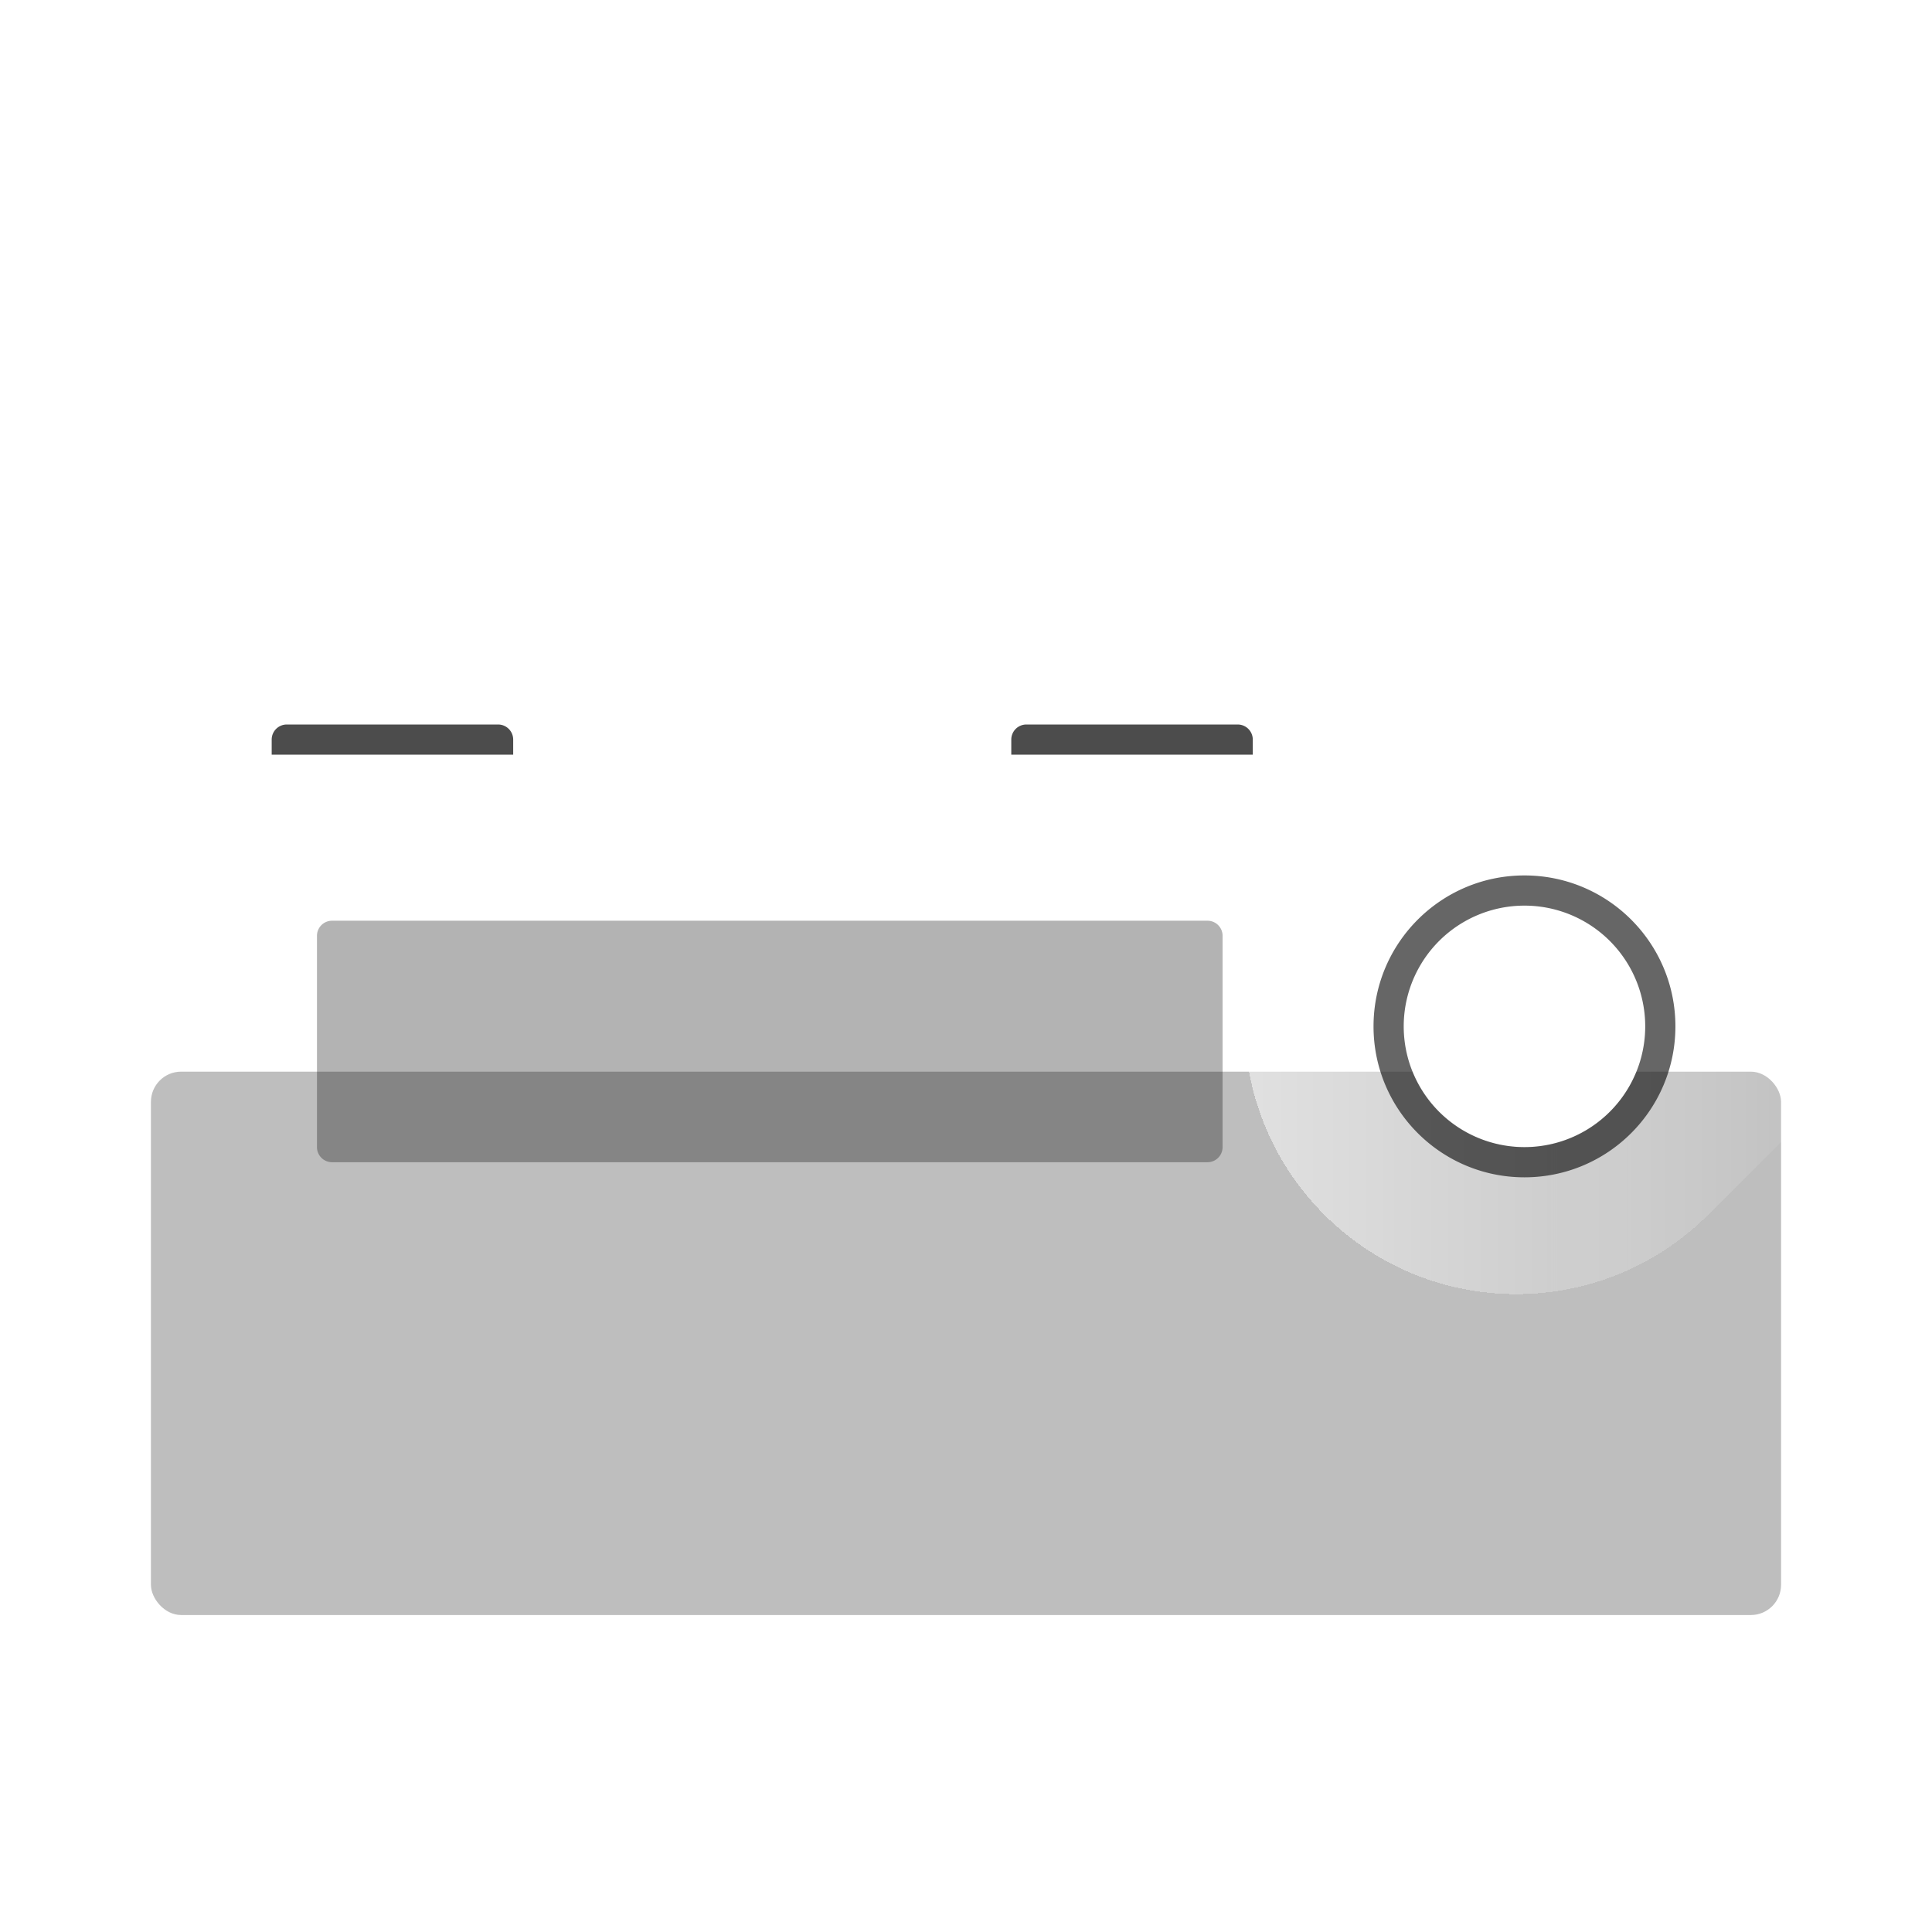 <svg width="128" height="128" fill="none" xmlns="http://www.w3.org/2000/svg"><g filter="url(#a)"><rect x="10" y="50" width="108" height="36" rx="2" fill="#BEBEBE"/></g><g filter="url(#b)"><path d="M21 61a1 1 0 0 1 1-1h58a1 1 0 0 1 1 1v14a1 1 0 0 1-1 1H22a1 1 0 0 1-1-1V61Z" fill="#000" fill-opacity=".3"/></g><mask id="d" style="mask-type:alpha" maskUnits="userSpaceOnUse" x="79" y="22" width="43" height="71"><path fill="url(#c)" d="M79 22h43v71H79z"/></mask><g filter="url(#e)" mask="url(#d)"><path d="M114.184 80.468c-7.03 7.03-18.427 7.03-25.456 0-7.03-7.03-7.03-18.426 0-25.456L120.74 23l.456 50.456-7.012 7.012Z" fill="url(#f)" shape-rendering="crispEdges"/></g><circle cx="101" cy="68" r="8" fill="#fff"/><path fill-rule="evenodd" clip-rule="evenodd" d="M111 68c0 5.523-4.477 10-10 10s-10-4.477-10-10 4.477-10 10-10 10 4.477 10 10Zm-10 8a8 8 0 1 0 0-16 8 8 0 0 0 0 16Z" fill="#000" fill-opacity=".6"/><path d="M18 49a1 1 0 0 1 1-1h14a1 1 0 0 1 1 1v1H18v-1ZM67 49a1 1 0 0 1 1-1h14a1 1 0 0 1 1 1v1H67v-1Z" fill="#000" fill-opacity=".7"/><defs><filter id="a" x="10" y="50" width="108" height="51" filterUnits="userSpaceOnUse" color-interpolation-filters="sRGB"><feFlood flood-opacity="0" result="BackgroundImageFix"/><feColorMatrix in="SourceAlpha" values="0 0 0 0 0 0 0 0 0 0 0 0 0 0 0 0 0 0 127 0" result="hardAlpha"/><feMorphology radius="10" in="SourceAlpha" result="effect1_dropShadow_43_5796"/><feOffset dy="15"/><feGaussianBlur stdDeviation="5"/><feComposite in2="hardAlpha" operator="out"/><feColorMatrix values="0 0 0 0 0 0 0 0 0 0 0 0 0 0 0 0 0 0 0.15 0"/><feBlend in2="BackgroundImageFix" result="effect1_dropShadow_43_5796"/><feColorMatrix in="SourceAlpha" values="0 0 0 0 0 0 0 0 0 0 0 0 0 0 0 0 0 0 127 0" result="hardAlpha"/><feMorphology radius="5" in="SourceAlpha" result="effect2_dropShadow_43_5796"/><feOffset dy="6"/><feGaussianBlur stdDeviation="2"/><feComposite in2="hardAlpha" operator="out"/><feColorMatrix values="0 0 0 0 0 0 0 0 0 0 0 0 0 0 0 0 0 0 0.15 0"/><feBlend in2="effect1_dropShadow_43_5796" result="effect2_dropShadow_43_5796"/><feBlend in="SourceGraphic" in2="effect2_dropShadow_43_5796" result="shape"/></filter><filter id="b" x="21" y="60" width="60" height="16" filterUnits="userSpaceOnUse" color-interpolation-filters="sRGB"><feFlood flood-opacity="0" result="BackgroundImageFix"/><feBlend in="SourceGraphic" in2="BackgroundImageFix" result="shape"/><feColorMatrix in="SourceAlpha" values="0 0 0 0 0 0 0 0 0 0 0 0 0 0 0 0 0 0 127 0" result="hardAlpha"/><feOffset dy="1"/><feComposite in2="hardAlpha" operator="arithmetic" k2="-1" k3="1"/><feColorMatrix values="0 0 0 0 0 0 0 0 0 0 0 0 0 0 0 0 0 0 0.2 0"/><feBlend in2="shape" result="effect1_innerShadow_43_5796"/></filter><filter id="e" x="79.456" y="20" width="43.74" height="68.74" filterUnits="userSpaceOnUse" color-interpolation-filters="sRGB"><feFlood flood-opacity="0" result="BackgroundImageFix"/><feColorMatrix in="SourceAlpha" values="0 0 0 0 0 0 0 0 0 0 0 0 0 0 0 0 0 0 127 0" result="hardAlpha"/><feOffset dx="-1"/><feGaussianBlur stdDeviation="1.5"/><feComposite in2="hardAlpha" operator="out"/><feColorMatrix values="0 0 0 0 0 0 0 0 0 0 0 0 0 0 0 0 0 0 0.25 0"/><feBlend in2="BackgroundImageFix" result="effect1_dropShadow_43_5796"/><feBlend in="SourceGraphic" in2="effect1_dropShadow_43_5796" result="shape"/></filter><linearGradient id="c" x1="122" y1="52" x2="81.5" y2="52" gradientUnits="userSpaceOnUse"><stop stop-color="#C4C4C4" stop-opacity="0"/><stop offset="1" stop-color="#C4C4C4"/></linearGradient><linearGradient id="f" x1="103.5" y1="44.5" x2="122" y2="44.5" gradientUnits="userSpaceOnUse"><stop stop-color="#fff" stop-opacity=".56"/><stop offset="1" stop-color="#fff"/></linearGradient></defs></svg>